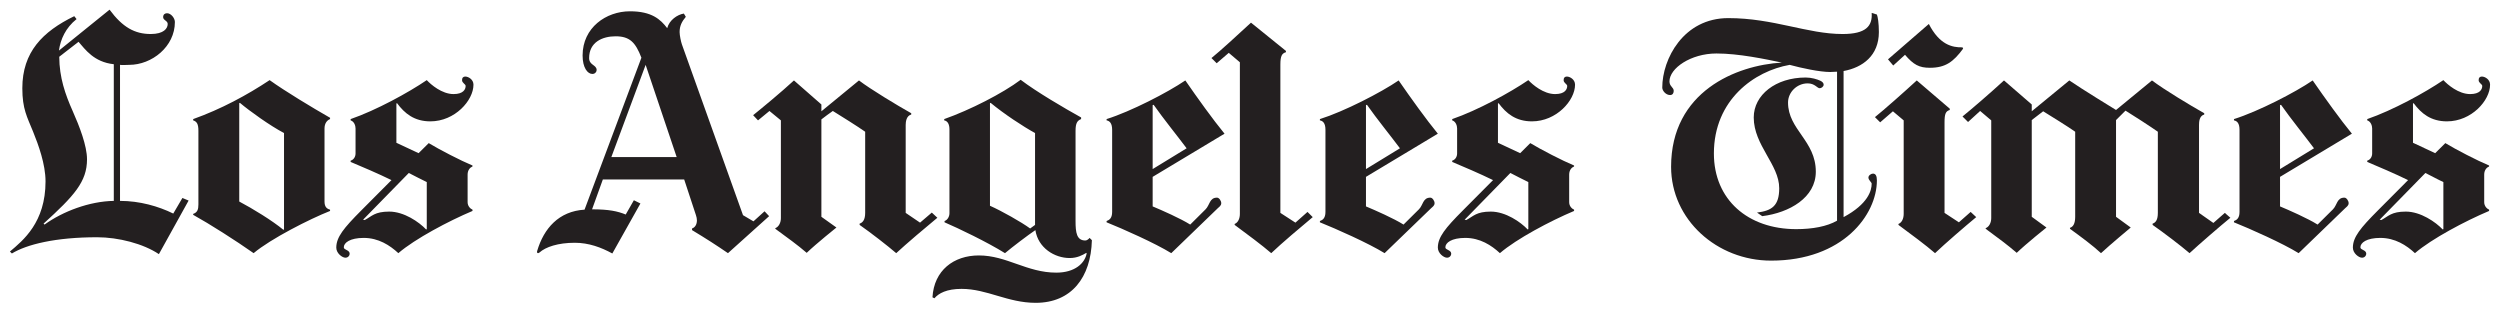 <svg width="160" height="20" viewBox="0 0 160 20" fill="none" xmlns="http://www.w3.org/2000/svg">
<path d="M142.744 13.937C142.124 14.442 140.712 15.66 140.13 16.202C139.587 15.734 138.465 14.88 137.767 14.395V14.312C137.969 14.245 138.102 14.066 138.102 13.625V8.431C137.54 8.039 136.634 7.455 136.032 7.081L135.426 7.684V13.875L136.367 14.561C136.367 14.561 135.046 15.66 134.464 16.202C133.941 15.716 133.176 15.149 132.478 14.644V14.581C132.68 14.516 132.812 14.315 132.812 13.875V8.431C132.251 8.039 131.365 7.496 130.763 7.122L130.032 7.684V13.875L130.973 14.561C130.973 14.561 129.689 15.587 129.07 16.181C128.489 15.677 127.859 15.216 127.084 14.644V14.602C127.302 14.517 127.439 14.256 127.439 13.958V7.704L126.729 7.102L125.955 7.808L125.6 7.454C126.181 6.987 127.421 5.915 128.255 5.148L130.032 6.686V7.122L132.436 5.148C133.192 5.672 135.426 7.039 135.426 7.039L137.726 5.148C138.463 5.709 140.141 6.723 141.071 7.247V7.33C140.761 7.41 140.737 7.789 140.737 7.995V13.625L141.656 14.269L142.388 13.625L142.744 13.937ZM125.641 3.112C125.021 3.954 124.516 4.338 123.509 4.338C122.83 4.338 122.463 4.143 121.92 3.507L121.167 4.193L120.832 3.798L123.446 1.533C124.125 2.861 124.941 3.048 125.6 3.029L125.641 3.112Z" fill="#231F20"/>
<path d="M126.478 13.896C125.799 14.457 124.462 15.608 123.843 16.202C123.262 15.697 122.276 14.967 121.502 14.395V14.332C121.719 14.246 121.836 13.987 121.836 13.688V7.704L121.146 7.123L120.331 7.829L119.996 7.496C120.578 7.029 121.838 5.915 122.673 5.148L124.785 6.956V7.04C124.532 7.113 124.45 7.27 124.45 7.829V13.625L125.369 14.228L126.122 13.563L126.478 13.896ZM84.015 13.896C83.336 14.457 81.978 15.608 81.359 16.202C80.777 15.697 79.792 14.967 79.018 14.395V14.332C79.235 14.246 79.352 13.987 79.352 13.688V3.985L78.641 3.382L77.868 4.048L77.533 3.715C78.114 3.248 79.23 2.217 80.063 1.45L82.3 3.258V3.341C82.048 3.415 81.944 3.572 81.944 4.131V13.625L82.907 14.249L83.68 13.563L84.015 13.896ZM59.991 13.937C59.371 14.442 57.938 15.66 57.358 16.202C56.815 15.734 55.713 14.88 55.016 14.395V14.312C55.217 14.246 55.371 14.066 55.371 13.625V8.431C54.809 8.039 53.902 7.475 53.301 7.102C53.179 7.189 52.695 7.532 52.569 7.642V13.875L53.531 14.561C53.531 14.561 52.247 15.588 51.629 16.182C51.047 15.677 50.397 15.216 49.621 14.644V14.602C49.839 14.517 49.977 14.256 49.977 13.958V7.704L49.245 7.102L48.513 7.704L48.2 7.372C48.781 6.904 49.98 5.915 50.813 5.148L52.569 6.686V7.123L54.974 5.148C55.71 5.709 57.388 6.723 58.319 7.247V7.33C58.009 7.41 57.964 7.789 57.964 7.995V13.625L58.883 14.249L59.636 13.605L59.991 13.937ZM156.376 14.665V11.652C156.007 11.483 155.59 11.25 155.226 11.07L152.298 14.062L152.403 14.083C152.858 13.844 153.041 13.542 153.971 13.542C154.921 13.542 155.879 14.207 156.334 14.685L156.376 14.665ZM159.365 5.419C159.365 6.429 158.177 7.767 156.605 7.767C155.571 7.767 154.957 7.257 154.472 6.603L154.431 6.624V9.138L155.853 9.803L156.501 9.159C157.172 9.568 158.561 10.286 159.302 10.592V10.654C159.157 10.713 158.989 10.875 158.989 11.174V12.94C158.989 13.194 159.167 13.362 159.302 13.418V13.501C157.791 14.137 155.618 15.286 154.557 16.202C154.014 15.697 153.283 15.226 152.34 15.226C151.457 15.226 151.065 15.538 151.065 15.828C151.065 16.009 151.441 15.984 151.441 16.244C151.441 16.363 151.334 16.493 151.169 16.493C150.962 16.493 150.584 16.209 150.584 15.849C150.584 15.176 151.068 14.591 152.173 13.48L154.117 11.527C153.317 11.132 152.153 10.636 151.504 10.364V10.281C151.692 10.228 151.818 10.039 151.818 9.823V8.223C151.818 8.047 151.737 7.779 151.504 7.704V7.621C153.132 7.06 155.193 5.931 156.376 5.128C156.64 5.412 157.343 6.021 158.09 6.021C158.718 6.021 158.864 5.714 158.864 5.502C158.864 5.381 158.633 5.315 158.633 5.128C158.633 4.968 158.718 4.899 158.843 4.899C159.028 4.899 159.365 5.078 159.365 5.419Z" fill="#231F20"/>
<path d="M148.096 9.491C147.553 8.762 146.585 7.567 145.985 6.707L145.922 6.728V10.821L148.096 9.491ZM150.522 8.556L145.922 11.319V13.21C146.503 13.453 147.706 13.981 148.326 14.373L149.309 13.397C149.581 13.126 149.555 12.649 150.04 12.649C150.177 12.649 150.313 12.853 150.313 13.002C150.313 13.161 150.183 13.237 150.103 13.314L147.113 16.202C146.086 15.566 144.001 14.64 142.974 14.228V14.145C143.14 14.085 143.329 13.975 143.329 13.563V8.306C143.329 7.877 143.162 7.738 142.974 7.704V7.621C144.524 7.135 146.889 5.915 148.012 5.148C148.788 6.27 149.784 7.658 150.522 8.556ZM117.571 14.124V4.588C117.455 4.596 117.251 4.608 117.132 4.608C116.465 4.608 115.295 4.357 114.54 4.151C112.291 4.543 109.689 6.38 109.689 9.823C109.689 12.776 111.863 14.665 114.957 14.665C116.004 14.665 116.928 14.493 117.571 14.124ZM120.248 2.052C120.248 3.559 119.21 4.321 117.989 4.546V13.896C119.559 13.054 119.787 12.192 119.787 11.755C119.787 11.661 119.579 11.532 119.579 11.361C119.579 11.228 119.749 11.111 119.871 11.111C120.048 11.111 120.121 11.268 120.121 11.548C120.121 13.736 117.96 16.68 113.348 16.68C109.887 16.68 106.95 14.058 106.95 10.675C106.95 5.851 111.13 4.174 114.038 4.005C112.972 3.781 111.274 3.423 109.856 3.423C108.209 3.423 106.845 4.37 106.845 5.211C106.845 5.529 107.118 5.589 107.118 5.813C107.118 5.937 107.064 6.083 106.887 6.083C106.616 6.083 106.385 5.81 106.385 5.605C106.385 3.772 107.746 1.159 110.609 1.159C113.511 1.159 115.667 2.177 117.926 2.177C119.42 2.177 119.845 1.668 119.787 0.827L120.121 0.93C120.179 1.062 120.248 1.491 120.248 2.052ZM97.813 14.665V11.652C97.445 11.483 97.028 11.25 96.663 11.07L93.736 14.062L93.841 14.083C94.296 13.844 94.479 13.542 95.409 13.542C96.359 13.542 97.317 14.206 97.771 14.685L97.813 14.665ZM100.803 5.419C100.803 6.429 99.615 7.767 98.044 7.767C97.009 7.767 96.395 7.257 95.91 6.603L95.869 6.624V9.138L97.291 9.803L97.938 9.159C98.61 9.568 100 10.286 100.741 10.592V10.654C100.595 10.713 100.427 10.875 100.427 11.174V12.94C100.427 13.194 100.604 13.362 100.741 13.418V13.501C99.228 14.137 97.056 15.286 95.994 16.202C95.452 15.697 94.721 15.226 93.778 15.226C92.894 15.226 92.503 15.538 92.503 15.828C92.503 16.009 92.879 15.984 92.879 16.244C92.879 16.363 92.773 16.493 92.607 16.493C92.401 16.493 92.022 16.209 92.022 15.849C92.022 15.176 92.505 14.591 93.611 13.48L95.555 11.527C94.755 11.132 93.591 10.636 92.942 10.364V10.281C93.131 10.228 93.255 10.039 93.255 9.823V8.223C93.255 8.047 93.174 7.779 92.942 7.704V7.621C94.57 7.06 96.631 5.931 97.813 5.128C98.078 5.412 98.781 6.021 99.528 6.021C100.157 6.021 100.301 5.714 100.301 5.502C100.301 5.381 100.072 5.315 100.072 5.128C100.072 4.968 100.156 4.899 100.28 4.899C100.466 4.899 100.803 5.078 100.803 5.419Z" fill="#231F20"/>
<path d="M89.597 9.491C89.054 8.762 88.085 7.567 87.485 6.707L87.422 6.728V10.821L89.597 9.491ZM92.022 8.556L87.422 11.319V13.21C88.004 13.453 89.206 13.981 89.826 14.373L90.81 13.397C91.083 13.126 91.057 12.649 91.541 12.649C91.677 12.649 91.813 12.853 91.813 13.002C91.813 13.161 91.684 13.237 91.604 13.314L88.614 16.202C87.587 15.566 85.501 14.64 84.474 14.228V14.145C84.64 14.085 84.829 13.975 84.829 13.563V8.306C84.829 7.877 84.663 7.738 84.474 7.704V7.621C86.025 7.135 88.389 5.915 89.513 5.148C90.288 6.27 91.285 7.658 92.022 8.556ZM75.944 9.491C75.401 8.762 74.433 7.567 73.833 6.707L73.77 6.728V10.821L75.944 9.491ZM78.37 8.556L73.77 11.319V13.21C74.352 13.453 75.553 13.981 76.174 14.373L77.156 13.397C77.429 13.126 77.403 12.649 77.888 12.649C78.024 12.649 78.16 12.853 78.16 13.002C78.16 13.161 78.031 13.237 77.951 13.314L74.961 16.202C73.934 15.566 71.849 14.64 70.822 14.228V14.145C70.988 14.085 71.177 13.975 71.177 13.563V8.306C71.177 7.877 71.01 7.738 70.822 7.704V7.621C72.372 7.135 74.736 5.915 75.861 5.148C76.635 6.27 77.632 7.658 78.37 8.556ZM66.243 14.395V8.514C65.487 8.103 64.233 7.274 63.4 6.582L63.358 6.603V13.169C64.114 13.505 65.367 14.211 65.93 14.623L66.243 14.395ZM69.881 15.371C69.818 17.746 68.583 19.381 66.285 19.381C64.486 19.381 63.172 18.488 61.539 18.488C60.587 18.488 60.072 18.77 59.803 19.09L59.678 19.028C59.775 17.308 61.034 16.348 62.647 16.348C64.424 16.348 65.72 17.449 67.602 17.449C68.804 17.449 69.43 16.84 69.546 16.223L69.525 16.182C69.273 16.331 68.944 16.514 68.459 16.514C67.49 16.514 66.439 15.867 66.264 14.727C65.801 15.038 64.775 15.817 64.319 16.202C63.184 15.494 61.342 14.611 60.451 14.228V14.145C60.637 14.086 60.765 13.864 60.765 13.646V8.285C60.765 7.967 60.658 7.744 60.43 7.704V7.621C62.078 7.041 64.179 5.967 65.323 5.107C66.314 5.864 68.13 6.93 69.191 7.517V7.621C68.958 7.714 68.835 7.864 68.835 8.368V14.145C68.835 14.887 68.906 15.392 69.463 15.392C69.551 15.392 69.657 15.319 69.734 15.226L69.881 15.371ZM43.307 10.052L41.321 4.151L39.126 10.052H43.307ZM49.224 13.834L46.59 16.202C45.853 15.697 45.22 15.288 44.29 14.727V14.623C44.501 14.549 44.601 14.345 44.603 14.103C44.604 13.997 44.577 13.883 44.541 13.771L43.788 11.486H38.582L37.892 13.397C38.969 13.397 39.521 13.516 40.046 13.729L40.568 12.815L40.987 13.023L39.189 16.223C38.483 15.836 37.686 15.537 36.784 15.537C35.721 15.537 34.919 15.804 34.526 16.161C34.447 16.232 34.334 16.213 34.38 16.057C34.806 14.617 35.765 13.518 37.411 13.418L41.05 3.694C40.673 2.717 40.309 2.323 39.397 2.323C38.544 2.323 37.704 2.705 37.704 3.715C37.704 4.182 38.185 4.142 38.185 4.483C38.185 4.603 38.078 4.733 37.913 4.733C37.603 4.733 37.286 4.334 37.286 3.549C37.286 1.772 38.786 0.723 40.318 0.723C41.713 0.723 42.275 1.242 42.701 1.803C42.837 1.28 43.354 0.933 43.767 0.868L43.893 1.076C43.634 1.385 43.495 1.66 43.495 2.052C43.495 2.257 43.583 2.679 43.642 2.842L47.552 13.771L48.221 14.166L48.932 13.522L49.224 13.834ZM27.313 14.665V11.652C26.945 11.483 26.527 11.25 26.163 11.07L23.236 14.062L23.341 14.083C23.796 13.844 23.978 13.542 24.909 13.542C25.858 13.542 26.817 14.206 27.271 14.685L27.313 14.665ZM30.302 5.419C30.302 6.429 29.114 7.767 27.543 7.767C26.509 7.767 25.895 7.257 25.41 6.603L25.369 6.624V9.138L26.79 9.803L27.439 9.159C28.109 9.568 29.499 10.286 30.24 10.592V10.654C30.095 10.713 29.927 10.875 29.927 11.174V12.94C29.927 13.193 30.105 13.362 30.24 13.418V13.501C28.729 14.137 26.556 15.286 25.494 16.202C24.951 15.697 24.221 15.226 23.278 15.226C22.394 15.226 22.003 15.538 22.003 15.828C22.003 16.009 22.379 15.984 22.379 16.244C22.379 16.363 22.272 16.493 22.107 16.493C21.9 16.493 21.522 16.209 21.522 15.849C21.522 15.175 22.005 14.591 23.11 13.48L25.055 11.527C24.255 11.132 23.091 10.636 22.441 10.364V10.281C22.63 10.228 22.755 10.039 22.755 9.823V8.223C22.755 8.047 22.674 7.779 22.441 7.704V7.621C24.069 7.06 26.131 5.931 27.313 5.128C27.578 5.412 28.281 6.021 29.027 6.021C29.656 6.021 29.801 5.714 29.801 5.502C29.801 5.381 29.571 5.315 29.571 5.128C29.571 4.968 29.656 4.899 29.78 4.899C29.965 4.899 30.302 5.078 30.302 5.419ZM18.177 14.685V8.514C17.285 8.047 15.974 7.106 15.354 6.582L15.312 6.603V12.898C16.165 13.347 17.437 14.126 18.135 14.706L18.177 14.685ZM21.124 13.501C19.828 14.012 17.317 15.286 16.232 16.202C15.088 15.398 13.425 14.337 12.364 13.75V13.688C12.636 13.595 12.698 13.403 12.698 13.085V8.368C12.698 7.935 12.597 7.779 12.364 7.704V7.621C14.147 6.985 15.822 6.081 17.256 5.128C18.245 5.838 19.981 6.884 21.124 7.538V7.621C20.918 7.701 20.769 7.906 20.769 8.223V12.898C20.769 13.235 20.911 13.362 21.124 13.418V13.501ZM7.283 12.857V4.11C6.012 3.975 5.453 3.161 5.026 2.676L3.792 3.632C3.798 4.962 4.176 6.04 4.649 7.102C5.081 8.072 5.569 9.328 5.569 10.197C5.569 11.63 4.746 12.535 2.788 14.312L2.851 14.373C4.014 13.532 5.721 12.882 7.283 12.857ZM12.071 12.836L10.169 16.265C9.173 15.594 7.573 15.184 6.217 15.184C3.542 15.184 1.71 15.643 0.76 16.223L0.635 16.099C1.483 15.382 2.914 14.231 2.914 11.61C2.914 10.506 2.453 9.255 2.119 8.431C1.733 7.478 1.429 6.977 1.429 5.647C1.429 3.33 2.726 2.022 4.753 1.035L4.9 1.222C4.2 1.783 3.875 2.506 3.771 3.237L7.012 0.619C7.842 1.743 8.624 2.177 9.646 2.177C10.485 2.177 10.733 1.818 10.733 1.533C10.733 1.327 10.441 1.298 10.441 1.097C10.441 0.906 10.576 0.847 10.691 0.847C10.949 0.847 11.193 1.168 11.193 1.408C11.193 2.985 9.72 4.151 8.266 4.151C8.014 4.151 7.841 4.178 7.681 4.151V12.857C8.941 12.857 10.139 13.2 11.089 13.668L11.674 12.67L12.071 12.836ZM116.714 5.419C116.714 5.549 116.561 5.647 116.463 5.647C116.296 5.647 116.154 5.336 115.69 5.336C115.005 5.336 114.434 5.901 114.434 6.562C114.434 8.301 116.212 9.004 116.212 10.987C116.212 12.65 114.526 13.614 112.783 13.834L112.448 13.605C113.403 13.485 113.87 13.167 113.87 12.047C113.87 10.532 112.239 9.299 112.239 7.517C112.239 6.076 113.645 4.961 115.564 4.961C115.937 4.961 116.302 5.072 116.504 5.169C116.621 5.225 116.714 5.306 116.714 5.419Z" fill="#231F20"/>
</svg>
